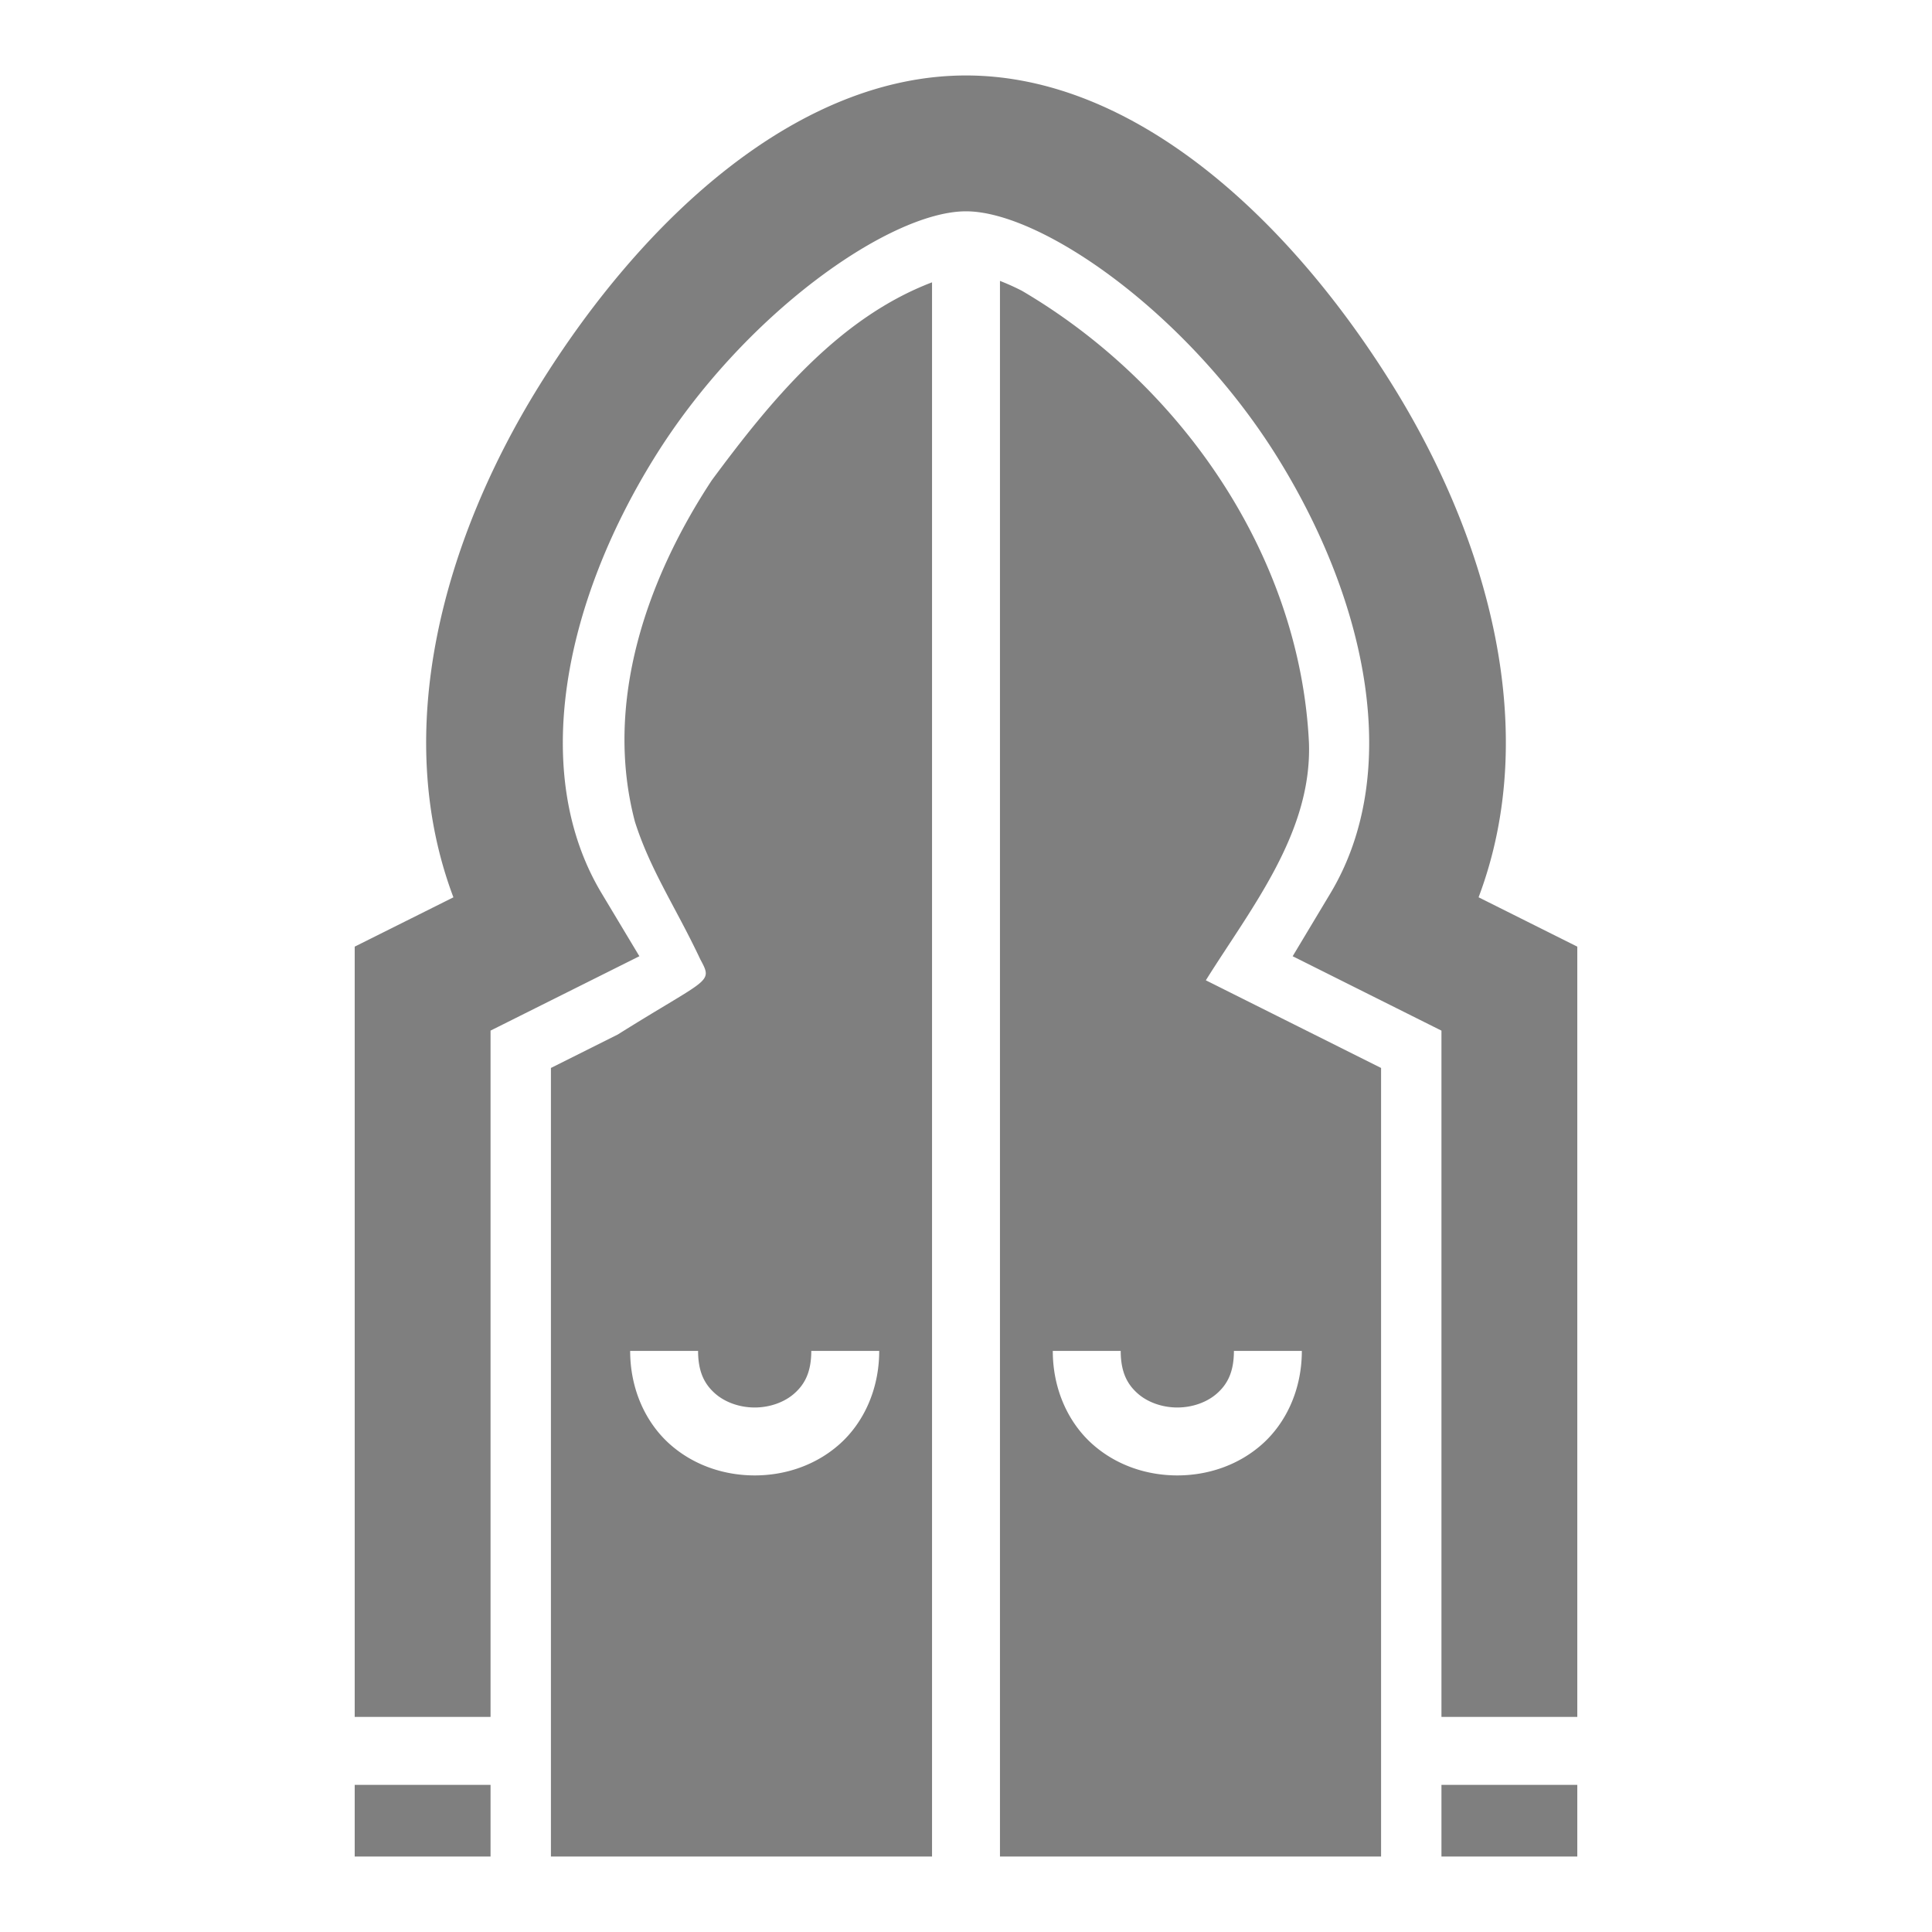 <svg xmlns="http://www.w3.org/2000/svg" viewBox="0 0 512 512"><path fill="#7f7f7f" d="M256 20c-44 0-85.11 36.98-113.3 82.53-24.87 40.17-39.3 90.82-22.54 135.27L94 250.87V455h36V273.12l39.44-19.71-10-16.67c-19.1-31.83-9.94-76.81 13.87-115.27C197.1 83.02 236 56 256 56s58.89 27.02 82.7 65.47c23.8 38.46 32.96 83.44 13.87 115.27l-10 16.67L382 273.13V455h36V250.87l-26.16-13.08c16.77-44.44 2.33-95.09-22.54-135.27C341.11 56.98 300 20 256 20zm9 54.44V492h101V283.02l-46.44-23.23c12.02-19.22 28.12-39.04 27.33-62.88-2.36-49.4-33.64-94.93-76.02-119.82a60.49 60.49 0 0 0-5.87-2.65zm-18 .38c-24.93 9.49-42.89 31.54-58.37 52.46-17.34 26.32-28.65 59.05-20.37 90.48 4.1 12.9 10.88 22.77 17.33 36.48 3.43 6.38 2.44 4.67-21.88 19.92L146 283.02V492h101zM167 358h18c0 5.75 1.83 8.92 4.48 11.27C192.12 371.62 196 373 200 373s7.88-1.38 10.52-3.73c2.65-2.35 4.48-5.52 4.48-11.27h18c0 10.25-4.17 19.08-10.52 24.73C216.12 388.38 208 391 200 391s-16.12-2.62-22.48-8.27C171.17 377.08 167 368.25 167 358zm112 0h18c0 5.75 1.83 8.92 4.48 11.27C304.12 371.62 308 373 312 373s7.88-1.38 10.52-3.73c2.65-2.35 4.48-5.52 4.48-11.27h18c0 10.25-4.17 19.08-10.52 24.73C328.12 388.38 320 391 312 391s-16.12-2.62-22.48-8.27C283.17 377.08 279 368.25 279 358zM94 473v19h36v-19zm288 0v19h36v-19z"/></svg>